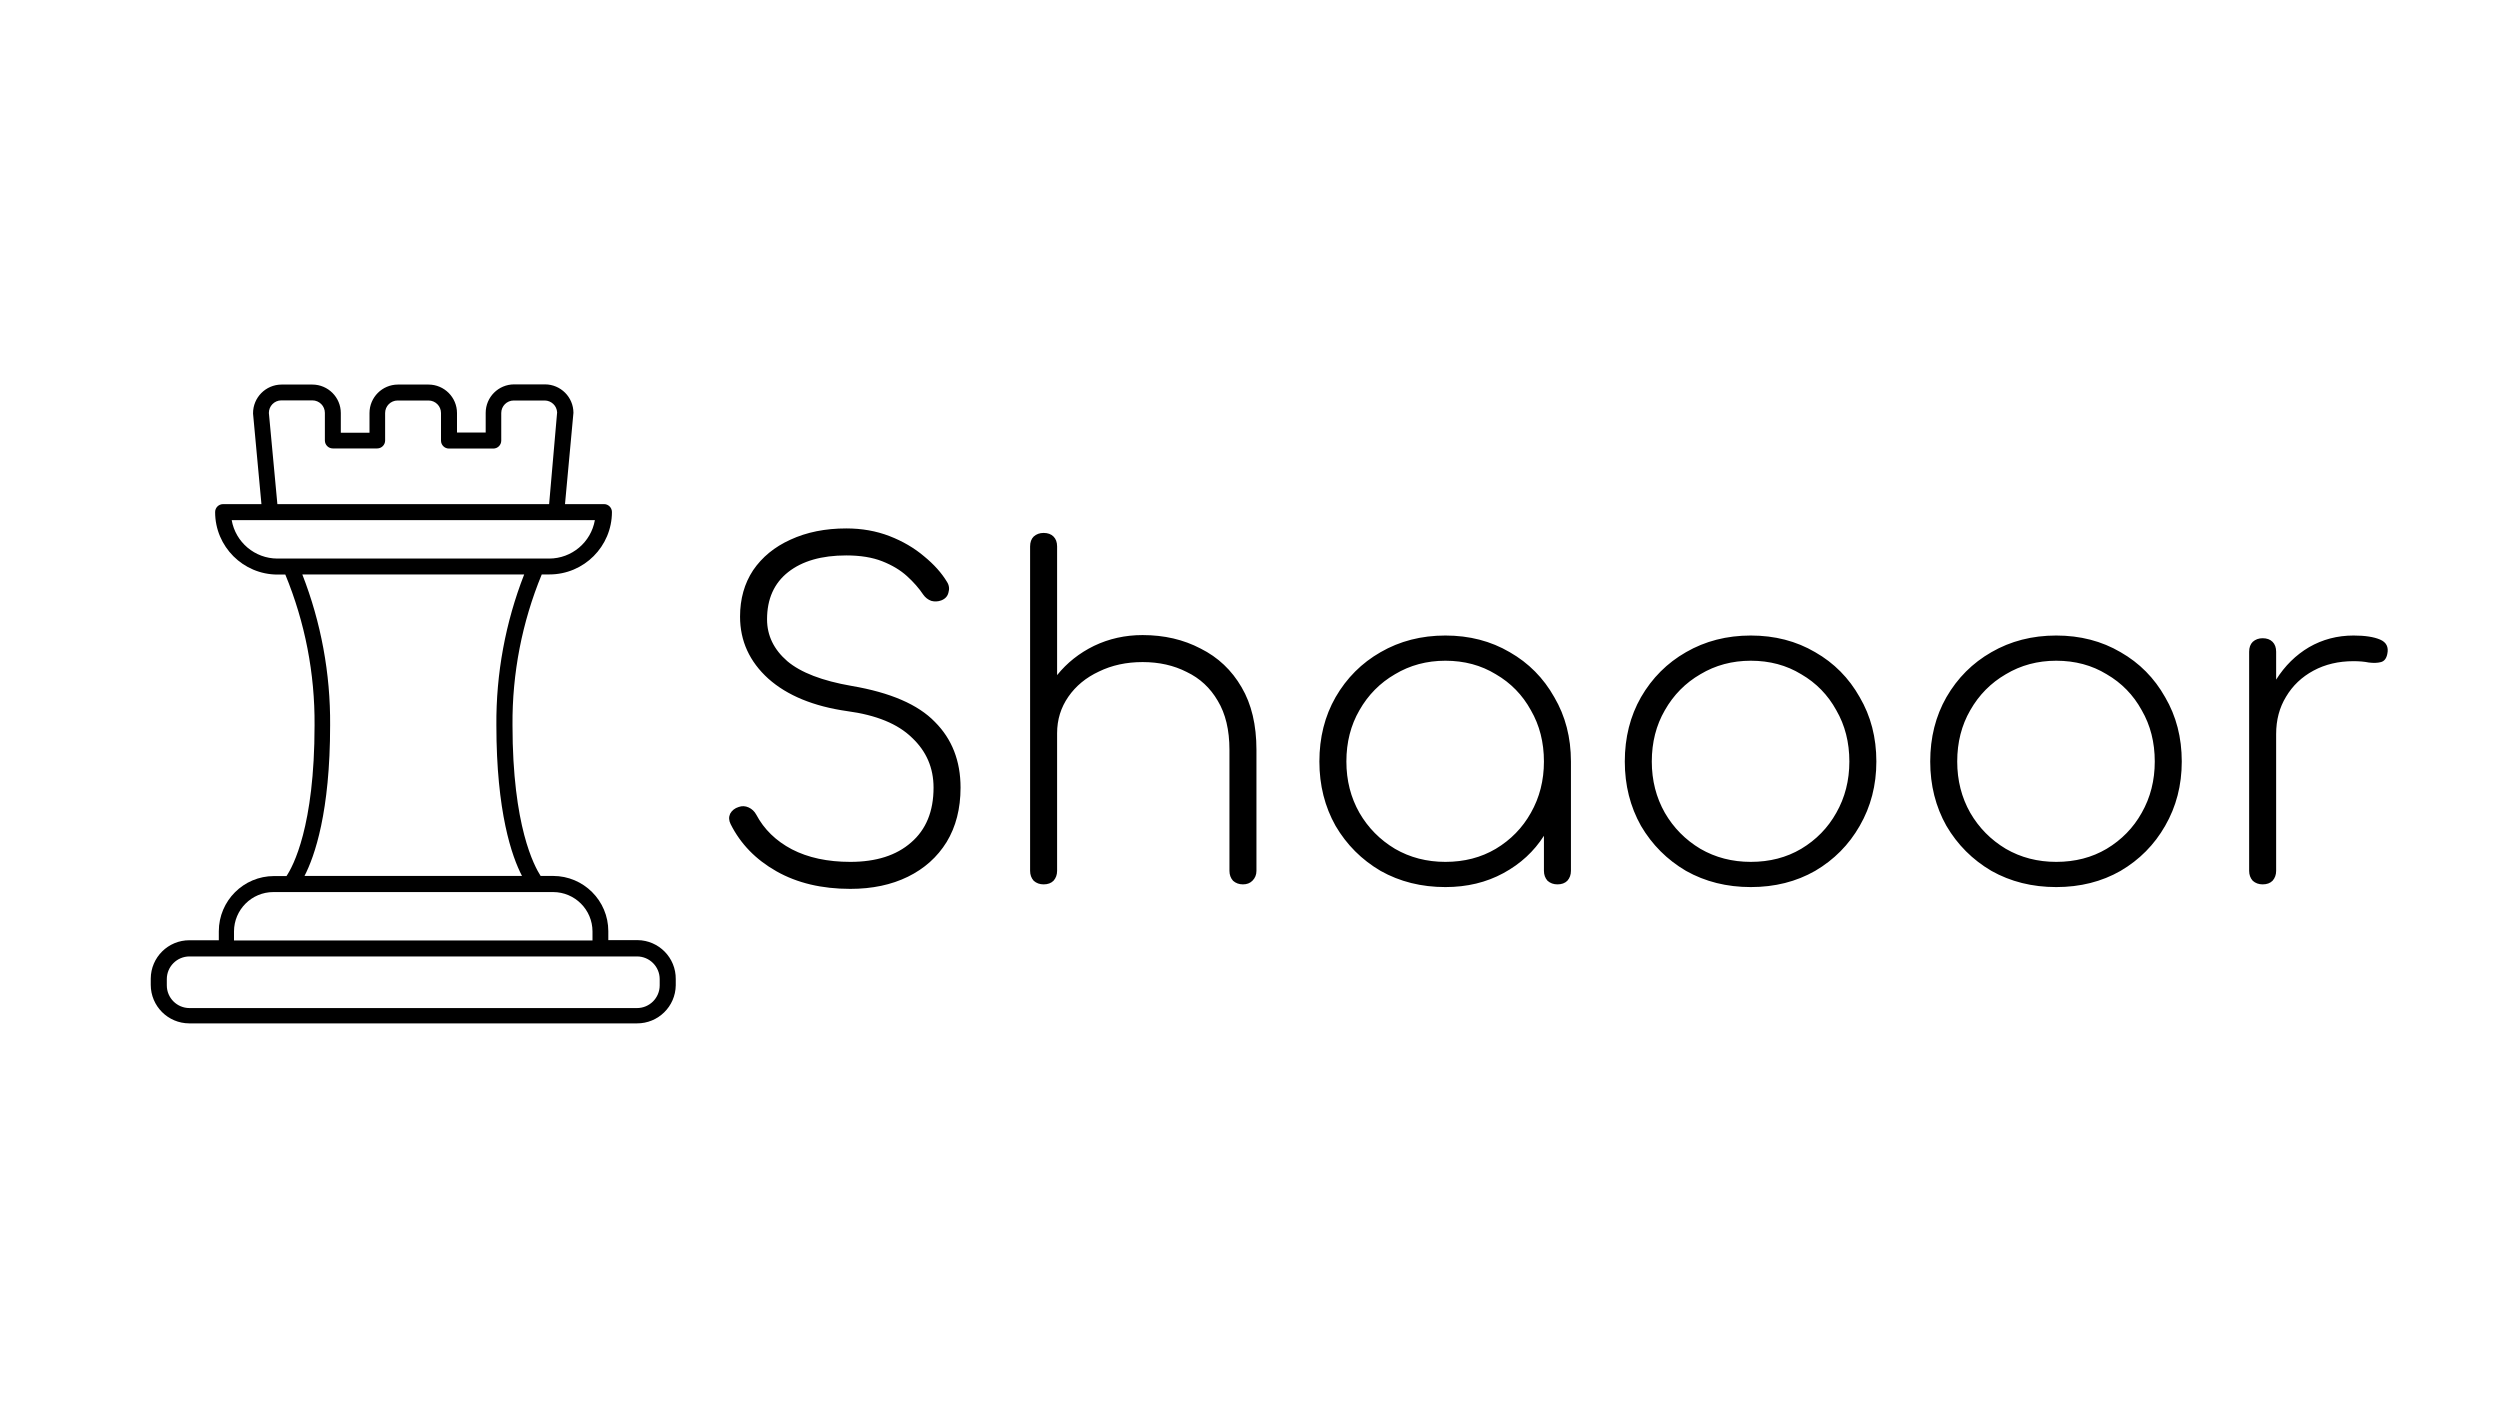 <svg width="1600" height="900" viewBox="0 0 1600 900" fill="none" xmlns="http://www.w3.org/2000/svg">
<g clip-path="url(#clip0)">
<path d="M408.081 601.681C407.947 601.679 407.813 601.679 407.679 601.68H389.319V595.92C389.297 576.422 373.497 560.622 353.999 560.6H345.999C341.999 554.36 327.999 528.96 327.999 464.12C327.74 431.033 334.105 398.229 346.719 367.64H351.639C373.73 367.64 391.639 349.731 391.639 327.64C391.602 324.835 389.298 322.591 386.492 322.628C386.394 322.629 386.296 322.633 386.199 322.64H361.599L366.999 264.2C366.977 254.158 358.841 246.022 348.799 246H329.039C318.997 246.022 310.861 254.158 310.839 264.2V276.84H292.479V264.32C292.457 254.278 284.321 246.142 274.279 246.12H254.599C244.588 246.186 236.501 254.309 236.479 264.32V276.96H218.119V264.32C218.097 254.278 209.961 246.142 199.919 246.12H180.159C170.041 246.184 161.892 254.438 161.956 264.556C161.956 264.637 161.958 264.719 161.959 264.8L167.319 322.64H142.759C139.953 322.64 137.679 324.914 137.679 327.72C137.679 349.811 155.588 367.72 177.679 367.72H182.599C195.213 398.309 201.578 431.113 201.319 464.2C201.319 529.12 187.479 554.52 183.359 560.68H175.359C155.861 560.702 140.061 576.502 140.039 596V601.76H121.279C107.649 601.694 96.545 612.689 96.479 626.319C96.479 626.319 96.479 626.319 96.479 626.32V630.32C96.501 643.919 107.52 654.938 121.119 654.96H407.679C421.217 655.027 432.282 644.176 432.479 630.64V626.64C432.634 613.011 421.711 601.836 408.081 601.681ZM179.999 256.24C180.053 256.24 180.106 256.24 180.16 256.24H199.92C204.338 256.24 207.92 259.822 207.92 264.24V281.92C207.92 284.726 210.194 287 213 287H241.4C244.206 287 246.48 284.726 246.48 281.92V264.32C246.48 259.902 250.062 256.32 254.48 256.32H274.24C278.658 256.32 282.24 259.902 282.24 264.32V282C282.24 284.806 284.514 287.08 287.32 287.08H315.72C318.526 287.08 320.8 284.806 320.8 282V264.32C320.8 259.902 324.382 256.32 328.8 256.32H348.56C352.827 256.315 356.347 259.659 356.56 263.92L351.44 322.64H177.52L172.08 264.32C172.035 259.902 175.58 256.284 179.999 256.24ZM177.519 357.48C163.1 357.446 150.779 347.081 148.279 332.88H380.719C378.234 347.089 365.904 357.463 351.479 357.48H177.519ZM211.279 464.12C211.522 431.122 205.481 398.379 193.479 367.64H335.479C323.477 398.379 317.436 431.122 317.679 464.12C317.679 519.68 327.559 548.12 334.079 560.6H194.879C201.399 547.96 211.279 519.68 211.279 464.12ZM149.759 596.12C149.781 582.212 161.051 570.942 174.959 570.92H353.999C367.907 570.942 379.177 582.212 379.199 596.12V601.88H149.759V596.12ZM422.199 630.64C422.199 638.659 415.698 645.16 407.679 645.16H121.279C113.26 645.16 106.759 638.659 106.759 630.64V626.64C106.759 618.621 113.26 612.12 121.279 612.12H407.679C415.698 612.12 422.199 618.621 422.199 626.64V630.64Z" fill="black"/>
</g>
<path d="M544.192 568.88C525.952 568.88 510.208 565.136 496.96 557.648C483.712 550.16 473.92 540.08 467.584 527.408C466.432 525.104 466.336 522.896 467.296 520.784C468.448 518.672 470.272 517.232 472.768 516.464C474.88 515.696 476.992 515.792 479.104 516.752C481.216 517.712 482.848 519.248 484 521.36C488.992 530.768 496.576 538.16 506.752 543.536C517.12 548.912 529.6 551.6 544.192 551.6C560.704 551.6 573.664 547.472 583.072 539.216C592.672 530.96 597.472 519.248 597.472 504.08C597.472 491.408 592.864 480.752 583.648 472.112C574.624 463.28 560.8 457.616 542.176 455.12C520.672 452.048 503.872 445.136 491.776 434.384C479.68 423.44 473.632 410.192 473.632 394.64C473.632 383.312 476.416 373.424 481.984 364.976C487.744 356.528 495.712 350 505.888 345.392C516.256 340.592 528.16 338.192 541.6 338.192C551.584 338.192 560.8 339.824 569.248 343.088C577.696 346.352 585.088 350.672 591.424 356.048C597.76 361.232 602.656 366.704 606.112 372.464C607.456 374.576 607.744 376.88 606.976 379.376C606.4 381.68 604.864 383.312 602.368 384.272C600.256 385.04 598.144 385.136 596.032 384.56C593.92 383.792 592.192 382.448 590.848 380.528C588.16 376.496 584.704 372.56 580.48 368.72C576.256 364.88 570.976 361.712 564.64 359.216C558.304 356.72 550.624 355.472 541.6 355.472C525.856 355.472 513.472 359.024 504.448 366.128C495.424 373.232 490.912 383.312 490.912 396.368C490.912 406.736 495.232 415.664 503.872 423.152C512.512 430.448 526.24 435.728 545.056 438.992C569.824 443.216 587.584 450.896 598.336 462.032C609.28 472.976 614.752 486.992 614.752 504.08C614.752 517.52 611.776 529.136 605.824 538.928C599.872 548.528 591.616 555.92 581.056 561.104C570.496 566.288 558.208 568.88 544.192 568.88ZM667.904 566C665.408 566 663.296 565.232 661.568 563.696C660.032 561.968 659.264 559.856 659.264 557.36V417.104C659.264 414.416 660.032 412.304 661.568 410.768C663.296 409.232 665.408 408.464 667.904 408.464C670.592 408.464 672.704 409.232 674.24 410.768C675.776 412.304 676.544 414.416 676.544 417.104V432.08C682.88 424.208 690.752 417.968 700.16 413.36C709.76 408.752 720.128 406.448 731.264 406.448C745.088 406.448 757.472 409.328 768.416 415.088C779.552 420.656 788.288 428.912 794.624 439.856C800.96 450.608 804.128 463.952 804.128 479.888V557.36C804.128 559.856 803.264 561.968 801.536 563.696C800 565.232 797.984 566 795.488 566C792.992 566 790.88 565.232 789.152 563.696C787.616 561.968 786.848 559.856 786.848 557.36V479.888C786.848 467.216 784.352 456.752 779.36 448.496C774.56 440.24 767.936 434.096 759.488 430.064C751.232 425.84 741.824 423.728 731.264 423.728C720.896 423.728 711.584 425.744 703.328 429.776C695.072 433.616 688.544 438.992 683.744 445.904C678.944 452.816 676.544 460.592 676.544 469.232V557.36C676.544 559.856 675.776 561.968 674.24 563.696C672.704 565.232 670.592 566 667.904 566ZM667.904 496.88C665.408 496.88 663.296 496.112 661.568 494.576C660.032 492.848 659.264 490.736 659.264 488.24V349.712C659.264 347.024 660.032 344.912 661.568 343.376C663.296 341.84 665.408 341.072 667.904 341.072C670.592 341.072 672.704 341.84 674.24 343.376C675.776 344.912 676.544 347.024 676.544 349.712V488.24C676.544 490.736 675.776 492.848 674.24 494.576C672.704 496.112 670.592 496.88 667.904 496.88ZM925.045 567.728C909.685 567.728 895.861 564.272 883.573 557.36C871.477 550.256 861.877 540.656 854.773 528.56C847.861 516.272 844.405 502.544 844.405 487.376C844.405 472.016 847.861 458.288 854.773 446.192C861.877 433.904 871.477 424.304 883.573 417.392C895.861 410.288 909.685 406.736 925.045 406.736C940.405 406.736 954.133 410.288 966.229 417.392C978.325 424.304 987.829 433.904 994.741 446.192C1001.85 458.288 1005.4 472.016 1005.4 487.376V557.36C1005.4 559.856 1004.63 561.968 1003.09 563.696C1001.56 565.232 999.445 566 996.757 566C994.261 566 992.149 565.232 990.421 563.696C988.885 561.968 988.117 559.856 988.117 557.36V534.896C981.781 544.88 973.141 552.848 962.197 558.8C951.253 564.752 938.869 567.728 925.045 567.728ZM925.045 551.6C937.141 551.6 947.893 548.816 957.301 543.248C966.901 537.488 974.389 529.808 979.765 520.208C985.333 510.416 988.117 499.472 988.117 487.376C988.117 475.088 985.333 464.144 979.765 454.544C974.389 444.752 966.901 437.072 957.301 431.504C947.893 425.744 937.141 422.864 925.045 422.864C913.141 422.864 902.389 425.744 892.789 431.504C883.189 437.072 875.605 444.752 870.037 454.544C864.469 464.144 861.685 475.088 861.685 487.376C861.685 499.472 864.469 510.416 870.037 520.208C875.605 529.808 883.189 537.488 892.789 543.248C902.389 548.816 913.141 551.6 925.045 551.6ZM1120.51 567.728C1105.15 567.728 1091.33 564.272 1079.04 557.36C1066.95 550.256 1057.35 540.656 1050.24 528.56C1043.33 516.272 1039.87 502.544 1039.87 487.376C1039.87 472.016 1043.33 458.288 1050.24 446.192C1057.35 433.904 1066.95 424.304 1079.04 417.392C1091.33 410.288 1105.15 406.736 1120.51 406.736C1135.87 406.736 1149.6 410.288 1161.7 417.392C1173.79 424.304 1183.3 433.904 1190.21 446.192C1197.31 458.288 1200.87 472.016 1200.87 487.376C1200.87 502.544 1197.31 516.272 1190.21 528.56C1183.3 540.656 1173.79 550.256 1161.7 557.36C1149.6 564.272 1135.87 567.728 1120.51 567.728ZM1120.51 551.6C1132.61 551.6 1143.36 548.816 1152.77 543.248C1162.37 537.488 1169.86 529.808 1175.23 520.208C1180.8 510.416 1183.59 499.472 1183.59 487.376C1183.59 475.088 1180.8 464.144 1175.23 454.544C1169.86 444.752 1162.37 437.072 1152.77 431.504C1143.36 425.744 1132.61 422.864 1120.51 422.864C1108.61 422.864 1097.86 425.744 1088.26 431.504C1078.66 437.072 1071.07 444.752 1065.51 454.544C1059.94 464.144 1057.15 475.088 1057.15 487.376C1057.15 499.472 1059.94 510.416 1065.51 520.208C1071.07 529.808 1078.66 537.488 1088.26 543.248C1097.86 548.816 1108.61 551.6 1120.51 551.6ZM1315.98 567.728C1300.62 567.728 1286.8 564.272 1274.51 557.36C1262.41 550.256 1252.81 540.656 1245.71 528.56C1238.8 516.272 1235.34 502.544 1235.34 487.376C1235.34 472.016 1238.8 458.288 1245.71 446.192C1252.81 433.904 1262.41 424.304 1274.51 417.392C1286.8 410.288 1300.62 406.736 1315.98 406.736C1331.34 406.736 1345.07 410.288 1357.17 417.392C1369.26 424.304 1378.77 433.904 1385.68 446.192C1392.78 458.288 1396.33 472.016 1396.33 487.376C1396.33 502.544 1392.78 516.272 1385.68 528.56C1378.77 540.656 1369.26 550.256 1357.17 557.36C1345.07 564.272 1331.34 567.728 1315.98 567.728ZM1315.98 551.6C1328.08 551.6 1338.83 548.816 1348.24 543.248C1357.84 537.488 1365.33 529.808 1370.7 520.208C1376.27 510.416 1379.05 499.472 1379.05 487.376C1379.05 475.088 1376.27 464.144 1370.7 454.544C1365.33 444.752 1357.84 437.072 1348.24 431.504C1338.83 425.744 1328.08 422.864 1315.98 422.864C1304.08 422.864 1293.33 425.744 1283.73 431.504C1274.13 437.072 1266.54 444.752 1260.97 454.544C1255.41 464.144 1252.62 475.088 1252.62 487.376C1252.62 499.472 1255.41 510.416 1260.97 520.208C1266.54 529.808 1274.13 537.488 1283.73 543.248C1293.33 548.816 1304.08 551.6 1315.98 551.6ZM1448.09 566C1445.6 566 1443.48 565.232 1441.76 563.696C1440.22 561.968 1439.45 559.856 1439.45 557.36V417.104C1439.45 414.416 1440.22 412.304 1441.76 410.768C1443.48 409.232 1445.6 408.464 1448.09 408.464C1450.78 408.464 1452.89 409.232 1454.43 410.768C1455.96 412.304 1456.73 414.416 1456.73 417.104V434.96C1462.3 426.128 1469.31 419.216 1477.76 414.224C1486.4 409.232 1495.9 406.736 1506.27 406.736C1513.56 406.736 1519.23 407.6 1523.26 409.328C1527.29 411.056 1528.83 414.128 1527.87 418.544C1527.29 421.424 1525.95 423.152 1523.84 423.728C1521.72 424.304 1519.13 424.4 1516.06 424.016C1513.18 423.44 1509.92 423.152 1506.27 423.152C1496.67 423.152 1488.12 425.168 1480.64 429.2C1473.15 433.232 1467.29 438.8 1463.07 445.904C1458.84 452.816 1456.73 460.784 1456.73 469.808V557.36C1456.73 559.856 1455.96 561.968 1454.43 563.696C1452.89 565.232 1450.78 566 1448.09 566Z" fill="black"/>
<defs>
<clipPath id="clip0">
<rect width="408.96" height="408.96" fill="white" transform="translate(60 246)"/>
</clipPath>
</defs>
</svg>
